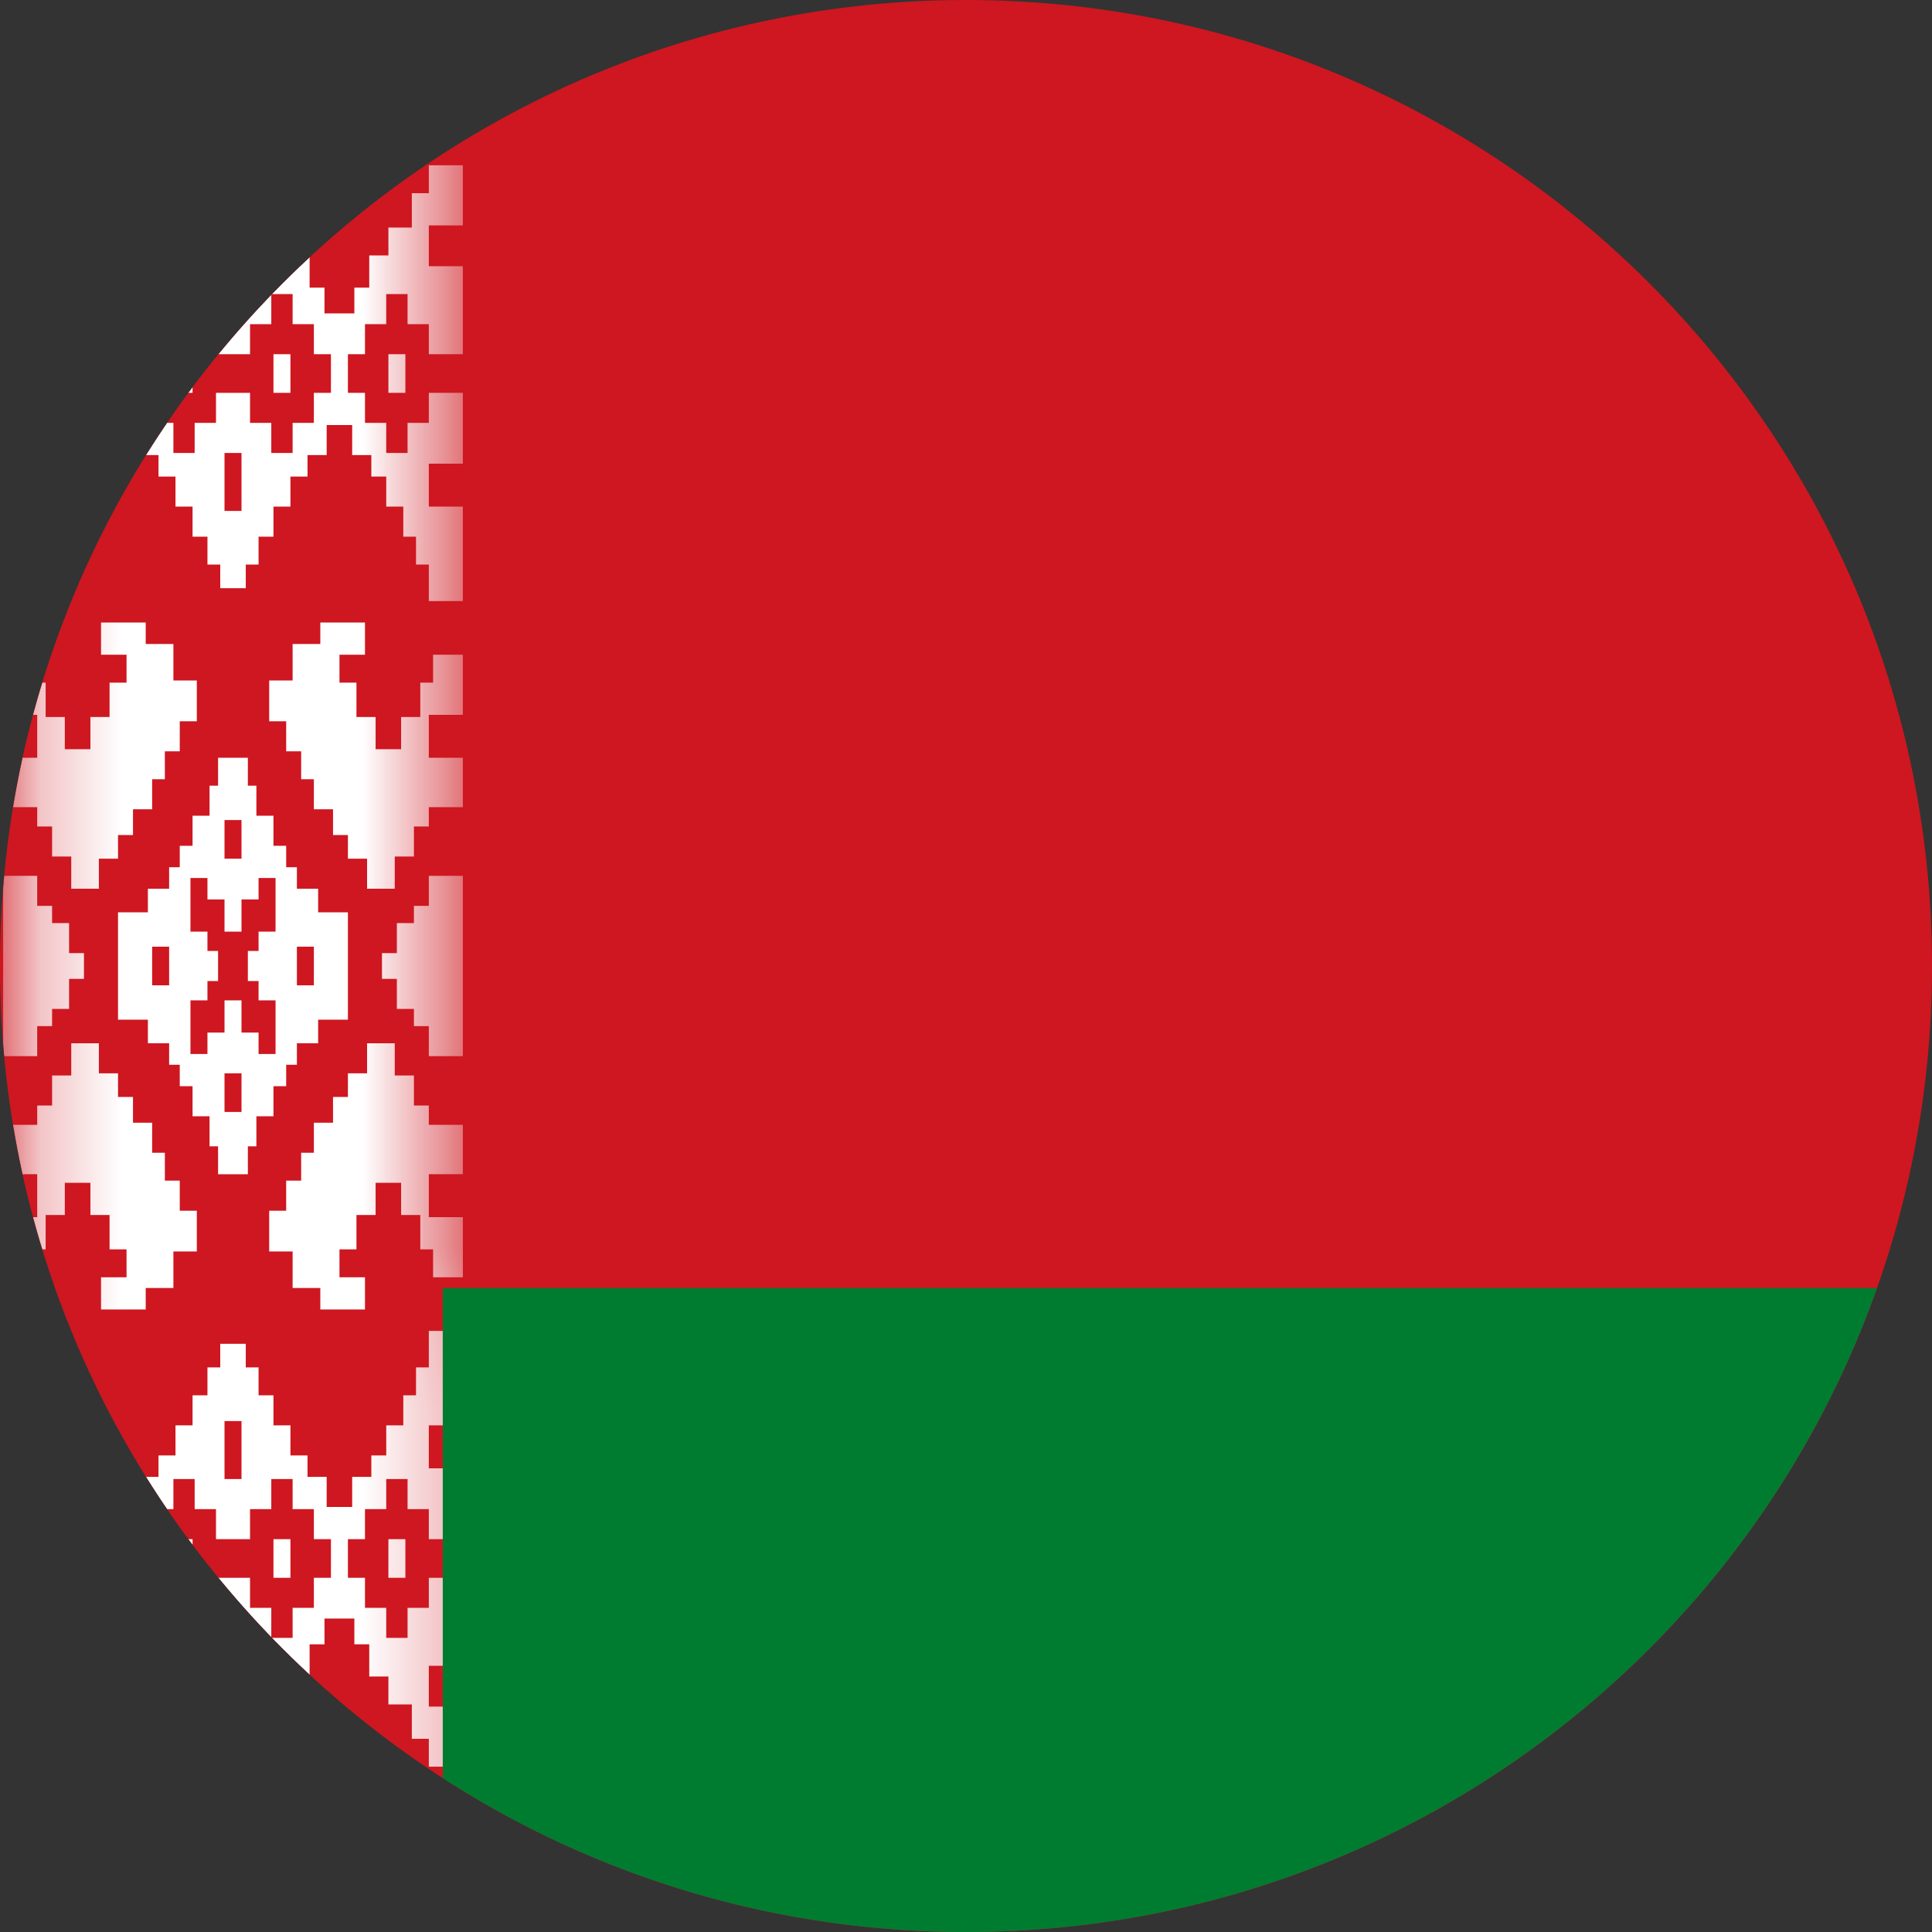 <svg width="24" height="24" viewBox="0 0 24 24" fill="none" xmlns="http://www.w3.org/2000/svg">
<rect x="0" y="0" width="24" height="24" fill="#333333" stroke="none"/>
<g clip-path="url(#clip0_2214_3052)">
<g clip-path="url(#clip1_2214_3052)">
<path d="M0 0H32V24H0V0Z" fill="#CE1720"/>
<mask id="mask0_2214_3052" style="mask-type:luminance" maskUnits="userSpaceOnUse" x="0" y="0" width="6" height="24">
<path d="M0.25 0H5.539V16.213H5.75V23.787L5.539 24H0.25V0Z" fill="white"/>
</mask>
<g mask="url(#mask0_2214_3052)">
<path d="M1.202 0V0.373H0.964V0.747H0.673V1.173H0.462V1.52H0.039V0.64H0.462V0.16H0.039V0H1.202ZM1.89 2.053V2.453H1.678V2.773H1.466V2.453H1.255V2.053H1.043V1.52H1.255V1.12H1.466V0.8H1.678V1.12H1.89V1.52H2.101V2.053H1.89ZM1.44 2.027H1.704V1.547H1.44V2.027ZM0.753 4.88H0.964V4.4H0.753V4.88ZM2.18 4.88H2.392V4.4H2.18V4.88ZM0.039 8.133H0.409V8.48H0.567V8.907H0.805V9.307H1.123V8.907H1.361V8.48H1.572V8.133H1.255V7.733H1.81V8H2.154V8.453H2.445V8.96H2.233V9.333H2.048V9.68H1.89V10.053H1.652V10.373H1.466V10.667H1.228V11.04H0.885V10.64H0.647V10.267H0.462V10.027H0.039V9.413H0.462V8.88H0.039V8.133Z" fill="white"/>
<path d="M4.587 0V0.373H4.825V0.747H5.116V1.173H5.327V1.52H5.75V0.64H5.327V0.16H5.75V0H4.587ZM3.899 2.053V2.453H4.111V2.773H4.322V2.453H4.534V2.053H4.745V1.52H4.534V1.12H4.322V0.8H4.111V1.12H3.899V1.52H3.688V2.053H3.899ZM4.349 2.027H4.084V1.547H4.349V2.027ZM5.036 4.88H4.825V4.4H5.036V4.88ZM3.608 4.88H3.397V4.4H3.608V4.88ZM5.75 8.133H5.38V8.48H5.221V8.907H4.983V9.307H4.666V8.907H4.428V8.48H4.217V8.133H4.534V7.733H3.979V8H3.635V8.453H3.344V8.96H3.555V9.333H3.741V9.68H3.899V10.053H4.137V10.373H4.322V10.667H4.56V11.04H4.904V10.64H5.142V10.267H5.327V10.027H5.75V9.413H5.327V8.88H5.75V8.133Z" fill="white"/>
<path d="M2.789 0V0.853H3V0H3.846V0.373H3.635V0.747H3.317V1.173H3.106V1.52H2.683V1.173H2.471V0.747H2.154V0.373H1.942V0H2.789ZM2.736 7.307V7.013H2.577V6.667H2.392V6.293H2.18V5.92H1.969V5.653H1.731V5.28H1.414V5.653H1.176V5.92H0.991V6.293H0.779V6.667H0.62V7.013H0.462V7.467H0.039V6.293H0.462V5.76H0.039V4.88H0.462V5.253H0.726V5.627H0.991V5.253H1.255V4.88H1.466V4.4H1.255V4.027H0.991V3.653H0.726V4.027H0.462V4.4H0.039V3.307H0.462V2.8H0.039V2.053H0.462V2.4H0.673V2.827H0.964V3.173H1.202V3.573H1.387V3.893H1.757V3.573H1.942V3.173H2.18V2.827H2.471V2.4H2.683V2.053H3.106V2.4H3.317V2.827H3.608V3.173H3.846V3.573H4.031V3.893H4.402V3.573H4.587V3.173H4.825V2.827H5.116V2.4H5.327V2.053H5.75V2.8H5.327V3.307H5.75V4.4H5.327V4.027H5.063V3.653H4.798V4.027H4.534V4.4H4.322V4.88H4.534V5.253H4.798V5.627H5.063V5.253H5.327V4.88H5.75V5.76H5.327V6.293H5.75V7.467H5.327V7.013H5.168V6.667H5.01V6.293H4.798V5.92H4.613V5.653H4.375V5.28H4.058V5.653H3.82V5.92H3.608V6.293H3.397V6.667H3.212V7.013H3.053V7.307H2.736ZM2.789 2.853V3.573H3V2.853H2.789ZM2.683 4.4V4.027H2.418V3.653H2.154V4.027H1.89V4.4H1.678V4.88H1.89V5.253H2.154V5.627H2.418V5.253H2.683V4.88H3.106V5.253H3.37V5.627H3.635V5.253H3.899V4.88H4.111V4.4H3.899V4.027H3.635V3.653H3.37V4.027H3.106V4.4H2.683ZM2.789 5.627V6.347H3V5.627H2.789Z" fill="white"/>
<path d="M1.202 24V23.626H0.964V23.253H0.673V22.826H0.462V22.48H0.039V23.36H0.462V23.84H0.039V24H1.202ZM1.89 21.946V21.546H1.678V21.226H1.466V21.546H1.255V21.946H1.043V22.48H1.255V22.88H1.466V23.2H1.678V22.88H1.89V22.48H2.101V21.946H1.89ZM1.44 21.973H1.704V22.453H1.44V21.973ZM0.753 19.12H0.964V19.6H0.753V19.12ZM2.18 19.12H2.392V19.6H2.18V19.12ZM0.039 15.867H0.409V15.52H0.567V15.093H0.805V14.693H1.123V15.093H1.361V15.52H1.572V15.867H1.255V16.267H1.81V16H2.154V15.546H2.445V15.04H2.233V14.666H2.048V14.32H1.89V13.947H1.652V13.627H1.466V13.333H1.228V12.96H0.885V13.36H0.647V13.733H0.462V13.973H0.039V14.586H0.462V15.12H0.039V15.867Z" fill="white"/>
<path d="M4.587 24V23.626H4.825V23.253H5.116V22.826H5.327V22.48H5.75V23.36H5.327V23.84H5.75V24H4.587ZM3.899 21.946V21.546H4.111V21.226H4.322V21.546H4.534V21.946H4.745V22.48H4.534V22.88H4.322V23.2H4.111V22.88H3.899V22.48H3.688V21.946H3.899ZM4.349 21.973H4.084V22.453H4.349V21.973ZM5.036 19.12H4.825V19.6H5.036V19.12ZM3.608 19.12H3.397V19.6H3.608V19.12ZM5.75 15.867H5.38V15.52H5.221V15.093H4.983V14.693H4.666V15.093H4.428V15.52H4.217V15.867H4.534V16.267H3.979V16H3.635V15.546H3.344V15.04H3.555V14.666H3.741V14.32H3.899V13.947H4.137V13.627H4.322V13.333H4.56V12.96H4.904V13.36H5.142V13.733H5.327V13.973H5.75V14.586H5.327V15.12H5.75V15.867Z" fill="white"/>
<path d="M2.789 24V23.146H3V24H3.846V23.626H3.635V23.253H3.317V22.826H3.106V22.48H2.683V22.826H2.471V23.253H2.154V23.626H1.942V24H2.789ZM2.736 16.693V16.986H2.577V17.333H2.392V17.706H2.18V18.08H1.969V18.346H1.731V18.72H1.414V18.346H1.176V18.08H0.991V17.706H0.779V17.333H0.62V16.986H0.462V16.533H0.039V17.706H0.462V18.24H0.039V19.12H0.462V18.747H0.726V18.373H0.991V18.747H1.255V19.12H1.466V19.6H1.255V19.973H0.991V20.346H0.726V19.973H0.462V19.6H0.039V20.693H0.462V21.2H0.039V21.946H0.462V21.6H0.673V21.173H0.964V20.826H1.202V20.426H1.387V20.106H1.757V20.426H1.942V20.826H2.18V21.173H2.471V21.6H2.683V21.946H3.106V21.6H3.317V21.173H3.608V20.826H3.846V20.426H4.031V20.106H4.402V20.426H4.587V20.826H4.825V21.173H5.116V21.6H5.327V21.946H5.75V21.2H5.327V20.693H5.75V19.6H5.327V19.973H5.063V20.346H4.798V19.973H4.534V19.6H4.322V19.12H4.534V18.747H4.798V18.373H5.063V18.747H5.327V19.12H5.75V18.24H5.327V17.706H5.75V16.533H5.327V16.986H5.168V17.333H5.01V17.706H4.798V18.08H4.613V18.346H4.375V18.72H4.058V18.346H3.82V18.08H3.608V17.706H3.397V17.333H3.212V16.986H3.053V16.693H2.736ZM2.789 21.146V20.426H3V21.146H2.789ZM2.683 19.6V19.973H2.418V20.346H2.154V19.973H1.89V19.6H1.678V19.12H1.89V18.747H2.154V18.373H2.418V18.747H2.683V19.12H3.106V18.747H3.37V18.373H3.635V18.747H3.899V19.12H4.111V19.6H3.899V19.973H3.635V20.346H3.37V19.973H3.106V19.6H2.683ZM2.789 18.373V17.653H3V18.373H2.789Z" fill="white"/>
<path d="M0.039 10.88H0.462V11.253H0.647V11.467H0.858V11.84H1.043V12.16H0.858V12.533H0.647V12.747H0.462V13.12H0.039V10.88ZM5.75 10.88V13.12H5.327V12.747H5.142V12.533H4.93V12.16H4.745V11.84H4.93V11.467H5.142V11.253H5.327V10.88H5.75ZM1.89 12.24H2.101V11.76H1.89V12.24ZM3.899 12.24V11.76H3.688V12.24H3.899ZM2.789 10.667H3V10.187H2.789V10.667ZM2.789 13.333V13.813H3V13.333H2.789ZM1.466 11.333H1.837V11.04H2.101V10.773H2.233V10.507H2.392V10.133H2.603V9.76H2.709V9.413H3.079V9.76H3.185V10.133H3.397V10.507H3.555V10.773H3.688V11.04H3.952V11.333H4.322V12.667H3.952V12.96H3.688V13.227H3.555V13.493H3.397V13.867H3.185V14.24H3.079V14.587H2.709V14.24H2.603V13.867H2.392V13.493H2.233V13.227H2.101V12.96H1.837V12.667H1.466V11.333ZM2.789 11.573V11.173H2.577V10.907H2.366V11.573H2.577V11.813H2.709V12.187H2.577V12.427H2.366V13.093H2.577V12.827H2.789V12.427H3V12.827H3.212V13.093H3.423V12.427H3.212V12.187H3.079V11.813H3.212V11.573H3.423V10.907H3.212V11.173H3V11.573H2.789Z" fill="white"/>
</g>
<path d="M5.5 16H32V24H5.5V16Z" fill="#007C30"/>
</g>
</g>
<defs>
<clipPath id="clip0_2214_3052">
<path d="M0 12C0 5.373 5.373 0 12 0C18.627 0 24 5.373 24 12C24 18.627 18.627 24 12 24C5.373 24 0 18.627 0 12Z" fill="white"/>
</clipPath>
<clipPath id="clip1_2214_3052">
<rect width="32" height="24" fill="white"/>
</clipPath>
</defs>
</svg>
